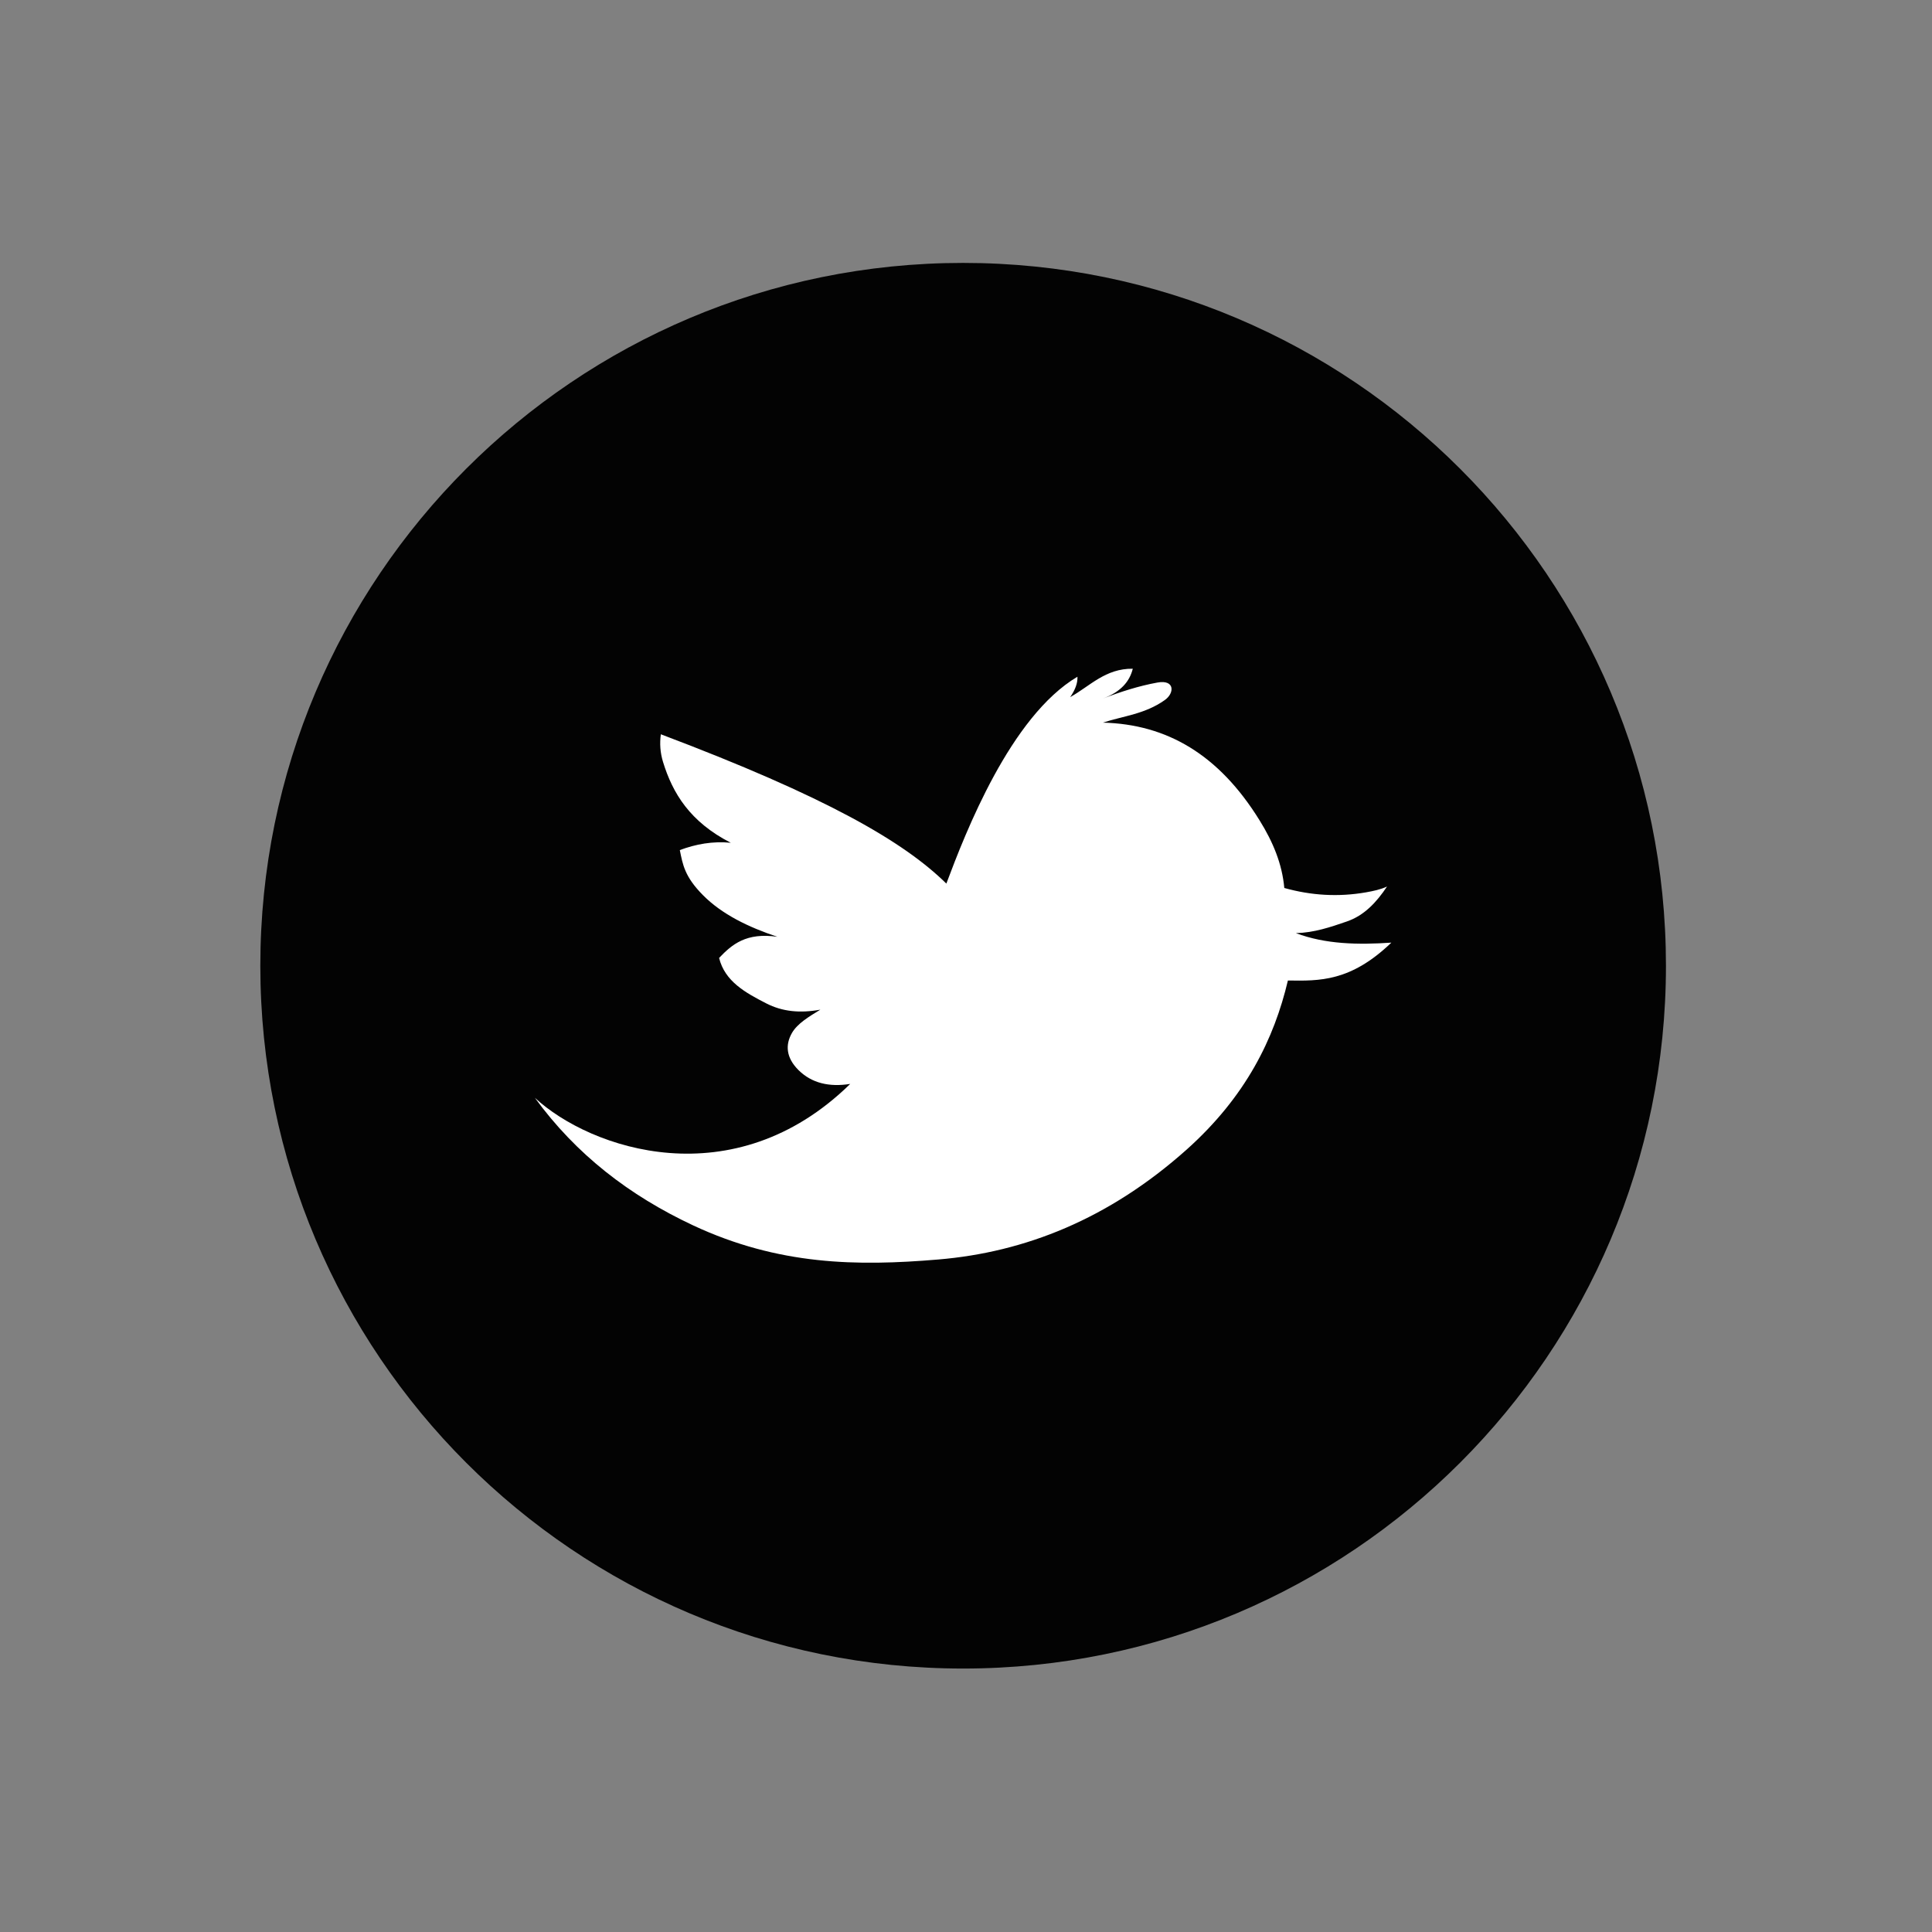 <?xml version="1.0" encoding="utf-8"?>
<!-- Generator: Adobe Illustrator 16.0.0, SVG Export Plug-In . SVG Version: 6.00 Build 0)  -->
<!DOCTYPE svg PUBLIC "-//W3C//DTD SVG 1.1//EN" "http://www.w3.org/Graphics/SVG/1.1/DTD/svg11.dtd">
<svg version="1.1" id="Layer_1" xmlns="http://www.w3.org/2000/svg" xmlns:xlink="http://www.w3.org/1999/xlink" x="0px" y="0px"
	 width="50px" height="50px" viewBox="0 0 50 50" enable-background="new 0 0 50 50" xml:space="preserve">
<rect x="0" y="0" width="50" height="50" fill="#808080" stroke="none"/>
<g id="g24426" transform="matrix(0.812,0,0,0.812,-96.062,13.75)">
	<path id="path6697" fill="#030303" d="M149-8.554c-12.371,0-22.4,10.029-22.4,22.4c0,12.371,10.029,22.4,22.4,22.4
		c12.371,0,22.4-10.029,22.4-22.4C171.4,1.475,161.371-8.554,149-8.554z"/>
	<path id="path6699" fill="#FFFFFF" d="M135.35,18.055c1.776,1.642,6.338,3.198,10.051-0.442c-0.667,0.106-1.225-0.022-1.648-0.44
		c-0.401-0.399-0.424-0.81-0.209-1.184c0.175-0.304,0.543-0.52,0.905-0.743c-0.657,0.121-1.217,0.059-1.718-0.197
		c-0.672-0.343-1.326-0.705-1.509-1.451c0.41-0.433,0.868-0.818,1.858-0.674c-0.931-0.311-1.764-0.716-2.368-1.323
		c-0.588-0.592-0.648-0.976-0.742-1.441c0.513-0.191,1.049-0.289,1.624-0.233c-1.3-0.665-1.853-1.579-2.159-2.576
		c-0.092-0.3-0.109-0.588-0.07-0.882c5.269,1.99,7.737,3.418,9.1,4.759c0.612-1.632,2.041-5.325,4.178-6.593
		c0.01,0.201-0.07,0.417-0.231,0.65c0.632-0.353,1.124-0.916,1.995-0.905c-0.101,0.412-0.388,0.742-0.952,0.951
		c0.567-0.217,1.144-0.403,1.74-0.511c0.555-0.1,0.546,0.337,0.233,0.558c-0.635,0.45-1.31,0.504-1.974,0.72
		c2.034,0.05,3.694,1.013,4.992,3.111c0.433,0.696,0.722,1.395,0.79,2.159c0.865,0.242,1.728,0.291,2.599,0.14
		c0.239-0.043,0.462-0.088,0.675-0.186c-0.339,0.508-0.731,0.925-1.279,1.113c-0.522,0.181-1.046,0.358-1.625,0.372
		c0.942,0.355,1.978,0.376,3.042,0.303c-1.302,1.251-2.297,1.221-3.297,1.207c-0.438,1.852-1.334,3.695-3.226,5.388
		c-2.483,2.216-5.155,3.272-7.916,3.504c-2.588,0.218-5.091,0.188-7.823-1.091C138.364,21.169,136.666,19.863,135.35,18.055
		L135.35,18.055L135.35,18.055L135.35,18.055z"/>
</g>
</svg>
